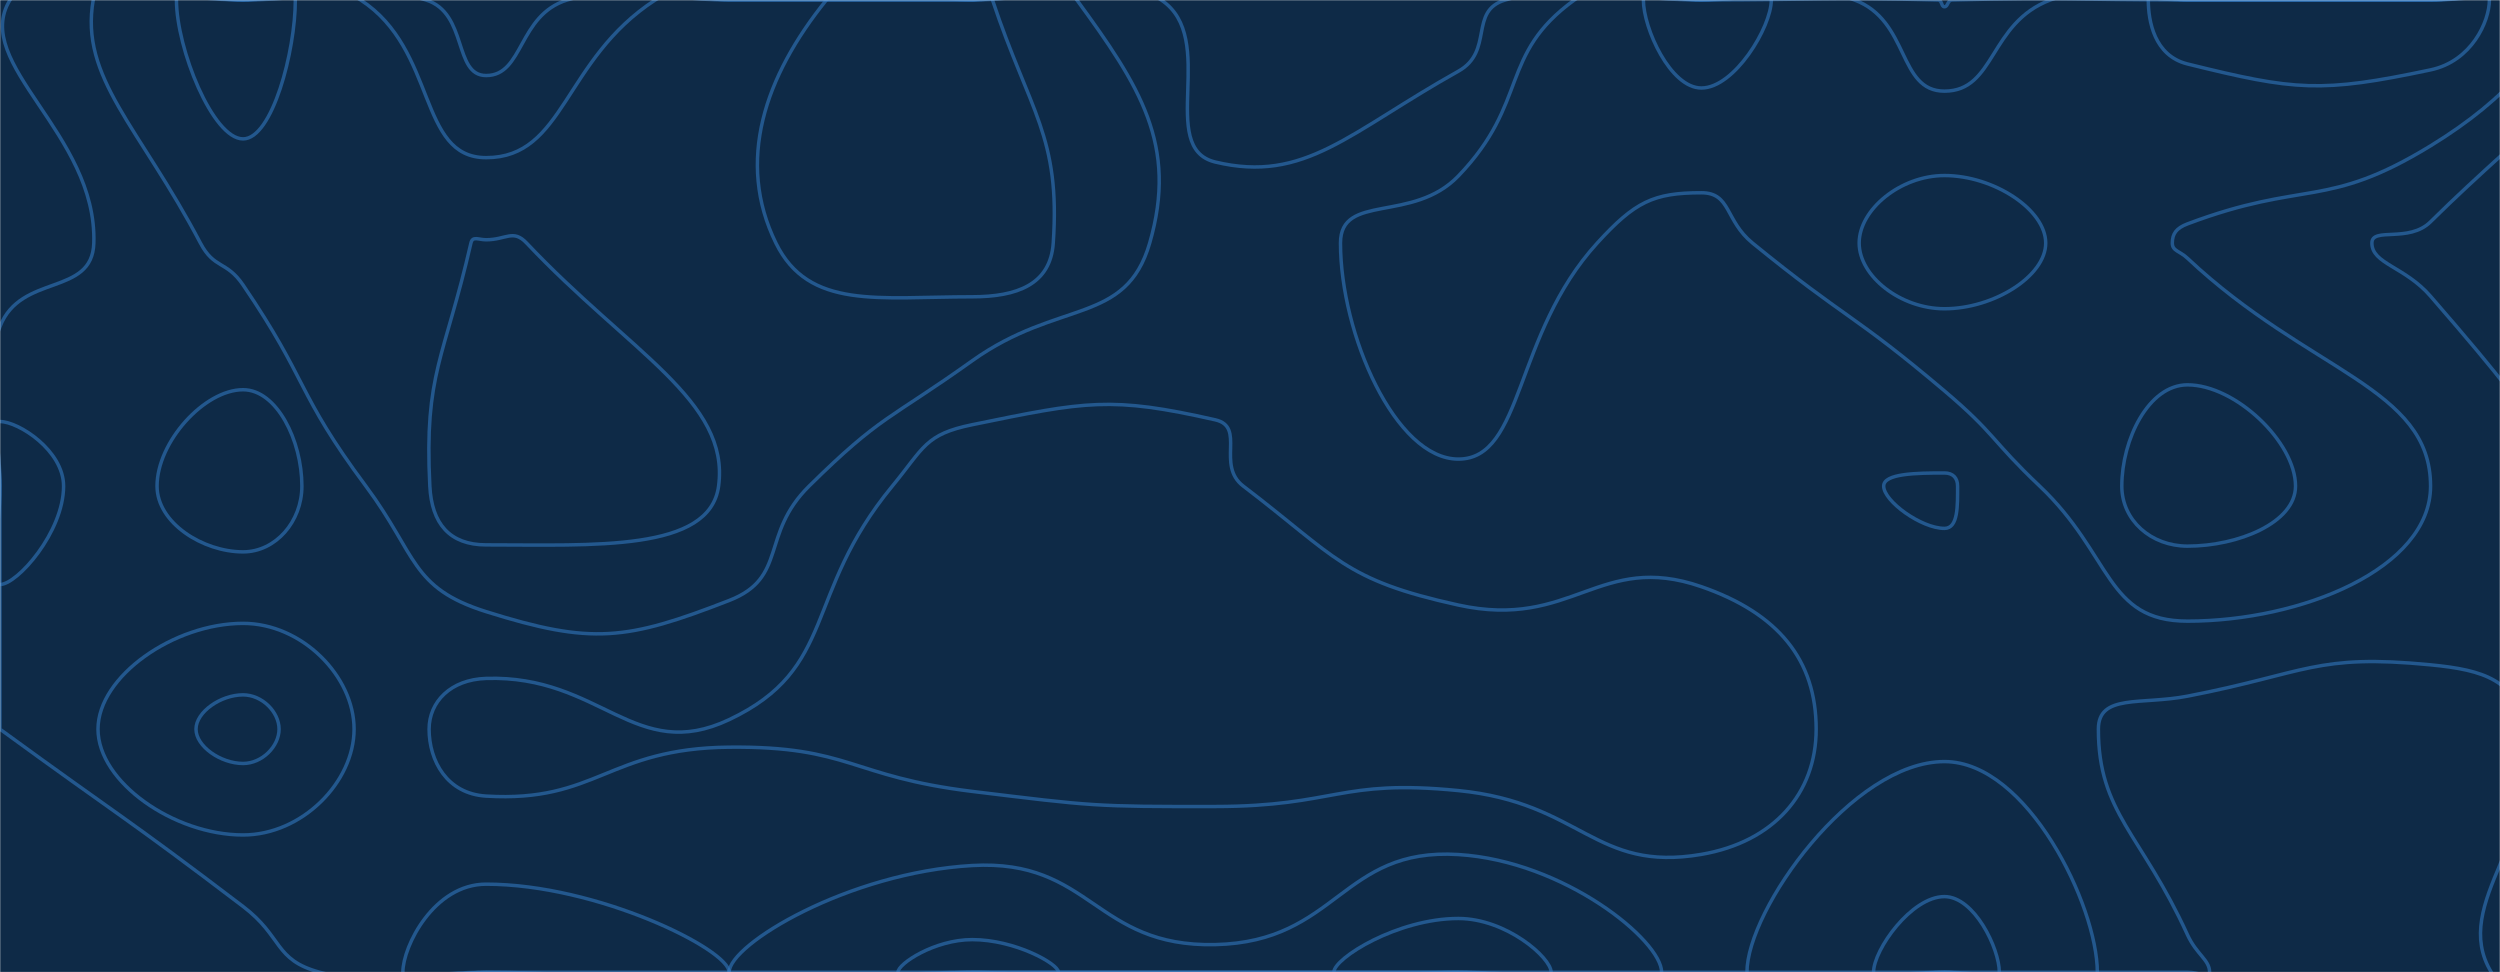 <svg xmlns="http://www.w3.org/2000/svg" version="1.1" xmlns:xlink="http://www.w3.org/1999/xlink" xmlns:svgjs="http://svgjs.dev/svgjs" width="1440" height="560" preserveAspectRatio="none" viewBox="0 0 1440 560"><g mask="url(&quot;#SvgjsMask1000&quot;)" fill="none"><rect width="1440" height="560" x="0" y="0" fill="#0e2a47"></rect><path d="M54.04 140C55.97 76.81 -16.79 36.72 5.75 0C26.19 -33.28 72.88 0 140 0C192.69 0 199.56 -14.24 245.38 0C269.56 7.51 261.07 43.51 280 43.51C301.72 43.51 298.25 8.83 326.67 0C368.25 -12.92 373.34 0 420 0C490 0 490 0 560 0C614.44 0 632.11 -24.52 668.89 0C702.11 22.15 666.04 85.19 700 93.33C751.59 105.7 777.14 76.15 840 41.03C860.67 29.48 845.83 6.22 867.05 0C915.83 -14.3 923.53 0 980 0C1048.08 0 1048.86 -1.87 1116.16 0C1118.86 0.08 1118 3.89 1120 3.89C1122.18 3.89 1121.57 0.08 1124.52 0C1191.57 -1.86 1192.26 0 1260 0C1330 0 1330 0 1400 0C1453.79 0 1507.58 -25.02 1507.58 0C1507.58 38.85 1458.17 70.15 1400 127.75C1387.48 140.15 1366.21 130.55 1366.21 140C1366.21 151.99 1385.1 153.44 1400 170.63C1445.75 223.44 1444.78 224.53 1487.5 280C1514.78 315.42 1525.05 312.54 1540 352.41C1551.3 382.54 1540 386.21 1540 420C1540 490 1570 520 1540 560C1517.5 590 1453.16 589.83 1435 560C1410.55 519.83 1466.7 480.32 1454.78 420C1449.2 391.79 1431.07 385.97 1400 382.94C1333.68 376.47 1328.93 387.64 1260 400.99C1233.27 406.17 1208.67 399.53 1208.67 420C1208.67 468.27 1233.17 479.82 1260 538.46C1265.2 549.82 1272.73 552.86 1272.73 560C1272.73 563.63 1266.36 560 1260 560C1190 560 1190 560 1120 560C1050 560 1050 560 980 560C910 560 910 560 840 560C770 560 770 560 700 560C630 560 630 560 560 560C490 560 490 560 420 560C350 560 350 560 280 560C232.06 560 227.69 571.79 184.11 560C157.69 552.85 163.13 539.71 140 522.12C71.07 469.71 70 471.06 0 420C0 420 0 420 0 420C0 350 0 350 0 280C0 234.07 -15.11 227.29 0 188.13C11.91 157.29 53.1 170.88 54.04 140" stroke="rgba(51, 121, 194, 0.58)" stroke-width="2"></path><path d="M140 224.48C117.74 224.48 90.46 254.59 90.46 280C90.46 301.29 117.02 317.88 140 317.88C158.73 317.88 173.89 300.48 173.89 280C173.89 253.78 159.46 224.48 140 224.48" stroke="rgba(51, 121, 194, 0.58)" stroke-width="2"></path><path d="M560 244.63C532.74 250.22 532.26 257.8 513.97 280C462.26 342.74 482.71 384.82 420 414.51C365.73 440.2 345.99 388.67 280 390.77C259.57 391.42 247.16 404.25 247.16 420C247.16 438.14 257.38 457.19 280 458.55C343.8 462.38 349.88 431.05 420 430.37C489.88 429.7 489.5 447.24 560 455.85C629.5 464.33 630.01 464.67 700 464.55C770.01 464.43 771.09 448.58 840 455.37C911.09 462.37 918.51 502.67 980 492.12C1021.56 484.99 1046.11 457.12 1046.11 420C1046.11 380.02 1024.19 353.26 980 337.93C921.13 317.51 905.7 362.93 840 348.51C773.77 333.97 770.29 321.26 716.15 280C700.29 267.92 717.83 245.86 700 241.82C639.76 228.17 625.76 231.13 560 244.63" stroke="rgba(51, 121, 194, 0.58)" stroke-width="2"></path><path d="M1120 272.43C1103.61 272.43 1085 272.71 1085 280C1085 288.67 1106.68 304.35 1120 304.35C1127.97 304.35 1127.57 291.24 1127.57 280C1127.57 275.28 1124.9 272.43 1120 272.43" stroke="rgba(51, 121, 194, 0.58)" stroke-width="2"></path><path d="M115.44 140C80.22 73.01 45.85 44.76 53.7 0C58.13 -25.24 96.85 0 140 0C173.87 0 181.94 -16.73 207.74 0C251.94 28.67 240.5 90.81 280 90.81C325.32 90.81 324.36 34.4 377.39 0C394.36 -11.01 398.69 0 420 0C490 0 490 0 560 0C590.14 0 605.36 -20.44 620.28 0C656.47 49.56 678.61 83.51 662.22 140C648.47 187.41 609.89 172.19 560 207.79C511.8 242.19 507.74 238.86 466.03 280C437.74 307.9 453.9 332.7 420 345.88C360.88 368.86 341.03 371.52 280 352.31C236.4 338.58 240.45 319.94 210.74 280C170.45 225.85 178.01 219.98 140 164.14C130.36 149.98 123.37 155.08 115.44 140" stroke="rgba(51, 121, 194, 0.58)" stroke-width="2"></path><path d="M772.12 140C772.12 111.04 813.64 128.78 840 101.38C880.99 58.78 863.14 31.63 906.82 0C933.14 -19.06 943.41 0 980 0C1024.11 0 1030.09 -14.3 1068.22 0C1100.09 11.95 1093.04 52.5 1120 52.5C1149.42 52.5 1145.66 13.24 1180.97 0C1215.66 -13.01 1220.49 0 1260 0C1330 0 1330 0 1400 0C1435.37 0 1470.74 -16.45 1470.74 0C1470.74 25.55 1445.05 56.43 1400 84C1339.68 120.91 1327.87 103.4 1260 128.95C1253.49 131.4 1251.25 134.73 1251.25 140C1251.25 144.63 1255.49 144.51 1260 148.75C1329.87 214.51 1400 223.03 1400 280C1400 327.55 1325.45 357.78 1260 357.78C1212.88 357.78 1216.71 319.65 1174.86 280C1146.71 253.33 1149.55 250.16 1120 225.14C1066.86 180.16 1063.47 184.02 1009.47 140C993.47 126.96 997.12 111.03 980 111.03C952.39 111.03 941.74 116.18 920 140C871.74 192.89 877.76 264.44 840 264.44C803.82 264.44 772.12 192.57 772.12 140" stroke="rgba(51, 121, 194, 0.58)" stroke-width="2"></path><path d="M0 242.81C10.69 242.81 36.62 259.53 36.62 280C36.62 306.46 9.95 336.67 0 336.67C-8.36 336.67 0 308.34 0 280C0 261.4 -7.62 242.81 0 242.81" stroke="rgba(51, 121, 194, 0.58)" stroke-width="2"></path><path d="M56.45 420C56.45 389.53 100.23 359.06 140 359.06C173.98 359.06 203.95 389.53 203.95 420C203.95 450.47 173.98 480.94 140 480.94C100.23 480.94 56.45 450.47 56.45 420" stroke="rgba(51, 121, 194, 0.58)" stroke-width="2"></path><path d="M232.05 560C232.05 544.97 250.01 509.28 280 509.28C343.98 509.28 420 546.93 420 560C420 572.29 350 560 280 560C256.02 560 232.05 570.33 232.05 560" stroke="rgba(51, 121, 194, 0.58)" stroke-width="2"></path><path d="M420 560C420 543.96 488.68 502.59 560 498.54C628.68 494.64 630.49 545.66 700 544.09C770.49 542.5 772.56 488.04 840 492.21C901.11 495.99 957.09 541.83 957.09 560C957.09 575.72 898.55 560 840 560C770 560 770 560 700 560C630 560 630 560 560 560C490 560 420 574.69 420 560" stroke="rgba(51, 121, 194, 0.58)" stroke-width="2"></path><path d="M1006.25 560C1006.25 523.97 1066.93 438.67 1120 438.67C1167.84 438.67 1208.06 521.78 1208.06 560C1208.06 582.45 1164.03 560 1120 560C1063.13 560 1006.25 584.64 1006.25 560" stroke="rgba(51, 121, 194, 0.58)" stroke-width="2"></path><path d="M1478.75 560C1478.75 524.46 1523.6 453.48 1540 453.48C1554.22 453.48 1559.44 526.18 1540 560C1528.82 579.44 1478.75 577.72 1478.75 560" stroke="rgba(51, 121, 194, 0.58)" stroke-width="2"></path><path d="M140 80C122.56 80 101.64 27.93 101.64 0C101.64 -12.07 120.82 0 140 0C155.06 0 170.11 -10.42 170.11 0C170.11 29.58 156.8 80 140 80" stroke="rgba(51, 121, 194, 0.58)" stroke-width="2"></path><path d="M271.25 140C272.21 135.79 275.56 138.11 280 138.11C291.6 138.11 295.56 131.77 303.33 140C362.52 202.72 420.48 231.01 413.91 280C408.82 317.93 342.09 313.85 280 313.85C258.93 313.85 248.67 301.57 247.58 280C244.29 214.65 256 206.74 271.25 140" stroke="rgba(51, 121, 194, 0.58)" stroke-width="2"></path><path d="M446.92 140C423.84 93.03 440.38 44.1 476 0C496.92 -25.9 518 0 560 0C565.84 0 569.92 -5.24 571.67 0C593.26 64.76 610.87 78.42 606.67 140C605.04 163.9 585.82 170.95 560 170.95C505.94 170.95 465.84 178.51 446.92 140" stroke="rgba(51, 121, 194, 0.58)" stroke-width="2"></path><path d="M980 50.69C962.17 50.69 946.59 16.35 946.59 0C946.59 -9 963.3 0 980 0C1000.13 0 1020.27 -9.72 1020.27 0C1020.27 15.63 999.01 50.69 980 50.69" stroke="rgba(51, 121, 194, 0.58)" stroke-width="2"></path><path d="M1070.88 140C1070.88 120.72 1094.65 101.11 1120 101.11C1148.37 101.11 1178.33 120.74 1178.33 140C1178.33 159.1 1148.4 177.84 1120 177.84C1094.67 177.84 1070.88 159.08 1070.88 140" stroke="rgba(51, 121, 194, 0.58)" stroke-width="2"></path><path d="M1260 36.84C1240.83 32.09 1237.42 12.1 1237.42 0C1237.42 -6.32 1248.71 0 1260 0C1330 0 1330 0 1400 0C1416.95 0 1433.89 -7.88 1433.89 0C1433.89 12.24 1423.75 35.22 1400 40.25C1336.8 53.64 1322.12 52.22 1260 36.84" stroke="rgba(51, 121, 194, 0.58)" stroke-width="2"></path><path d="M1222.16 280C1222.16 253.26 1237.53 221.67 1260 221.67C1287.56 221.67 1322.22 254.68 1322.22 280C1322.22 301.13 1289.09 314.57 1260 314.57C1239.06 314.57 1222.16 299.71 1222.16 280" stroke="rgba(51, 121, 194, 0.58)" stroke-width="2"></path><path d="M112.9 420C112.9 410.12 127.1 400.24 140 400.24C151.02 400.24 160.74 410.12 160.74 420C160.74 429.88 151.02 439.76 140 439.76C127.1 439.76 112.9 429.88 112.9 420" stroke="rgba(51, 121, 194, 0.58)" stroke-width="2"></path><path d="M517.22 560C517.22 555.1 538.36 541.22 560 541.22C584.59 541.22 609.68 555.15 609.68 560C609.68 564.54 584.84 560 560 560C538.61 560 517.22 564.49 517.22 560" stroke="rgba(51, 121, 194, 0.58)" stroke-width="2"></path><path d="M768.29 560C768.29 551.93 805.05 529.05 840 529.05C867.63 529.05 893.45 551.7 893.45 560C893.45 567.18 866.72 560 840 560C804.14 560 768.29 567.41 768.29 560" stroke="rgba(51, 121, 194, 0.58)" stroke-width="2"></path><path d="M1079.17 560C1079.17 547.07 1100.95 516.44 1120 516.44C1137.17 516.44 1151.61 546.28 1151.61 560C1151.61 568.06 1135.8 560 1120 560C1099.59 560 1079.17 568.85 1079.17 560" stroke="rgba(51, 121, 194, 0.58)" stroke-width="2"></path><path d="M1522.5 560C1522.5 549.85 1535.31 529.57 1540 529.57C1544.06 529.57 1545.56 550.34 1540 560C1536.81 565.56 1522.5 565.06 1522.5 560" stroke="rgba(51, 121, 194, 0.58)" stroke-width="2"></path></g><defs><mask id="SvgjsMask1000"><rect width="1440" height="560" fill="#ffffff"></rect></mask></defs></svg>
